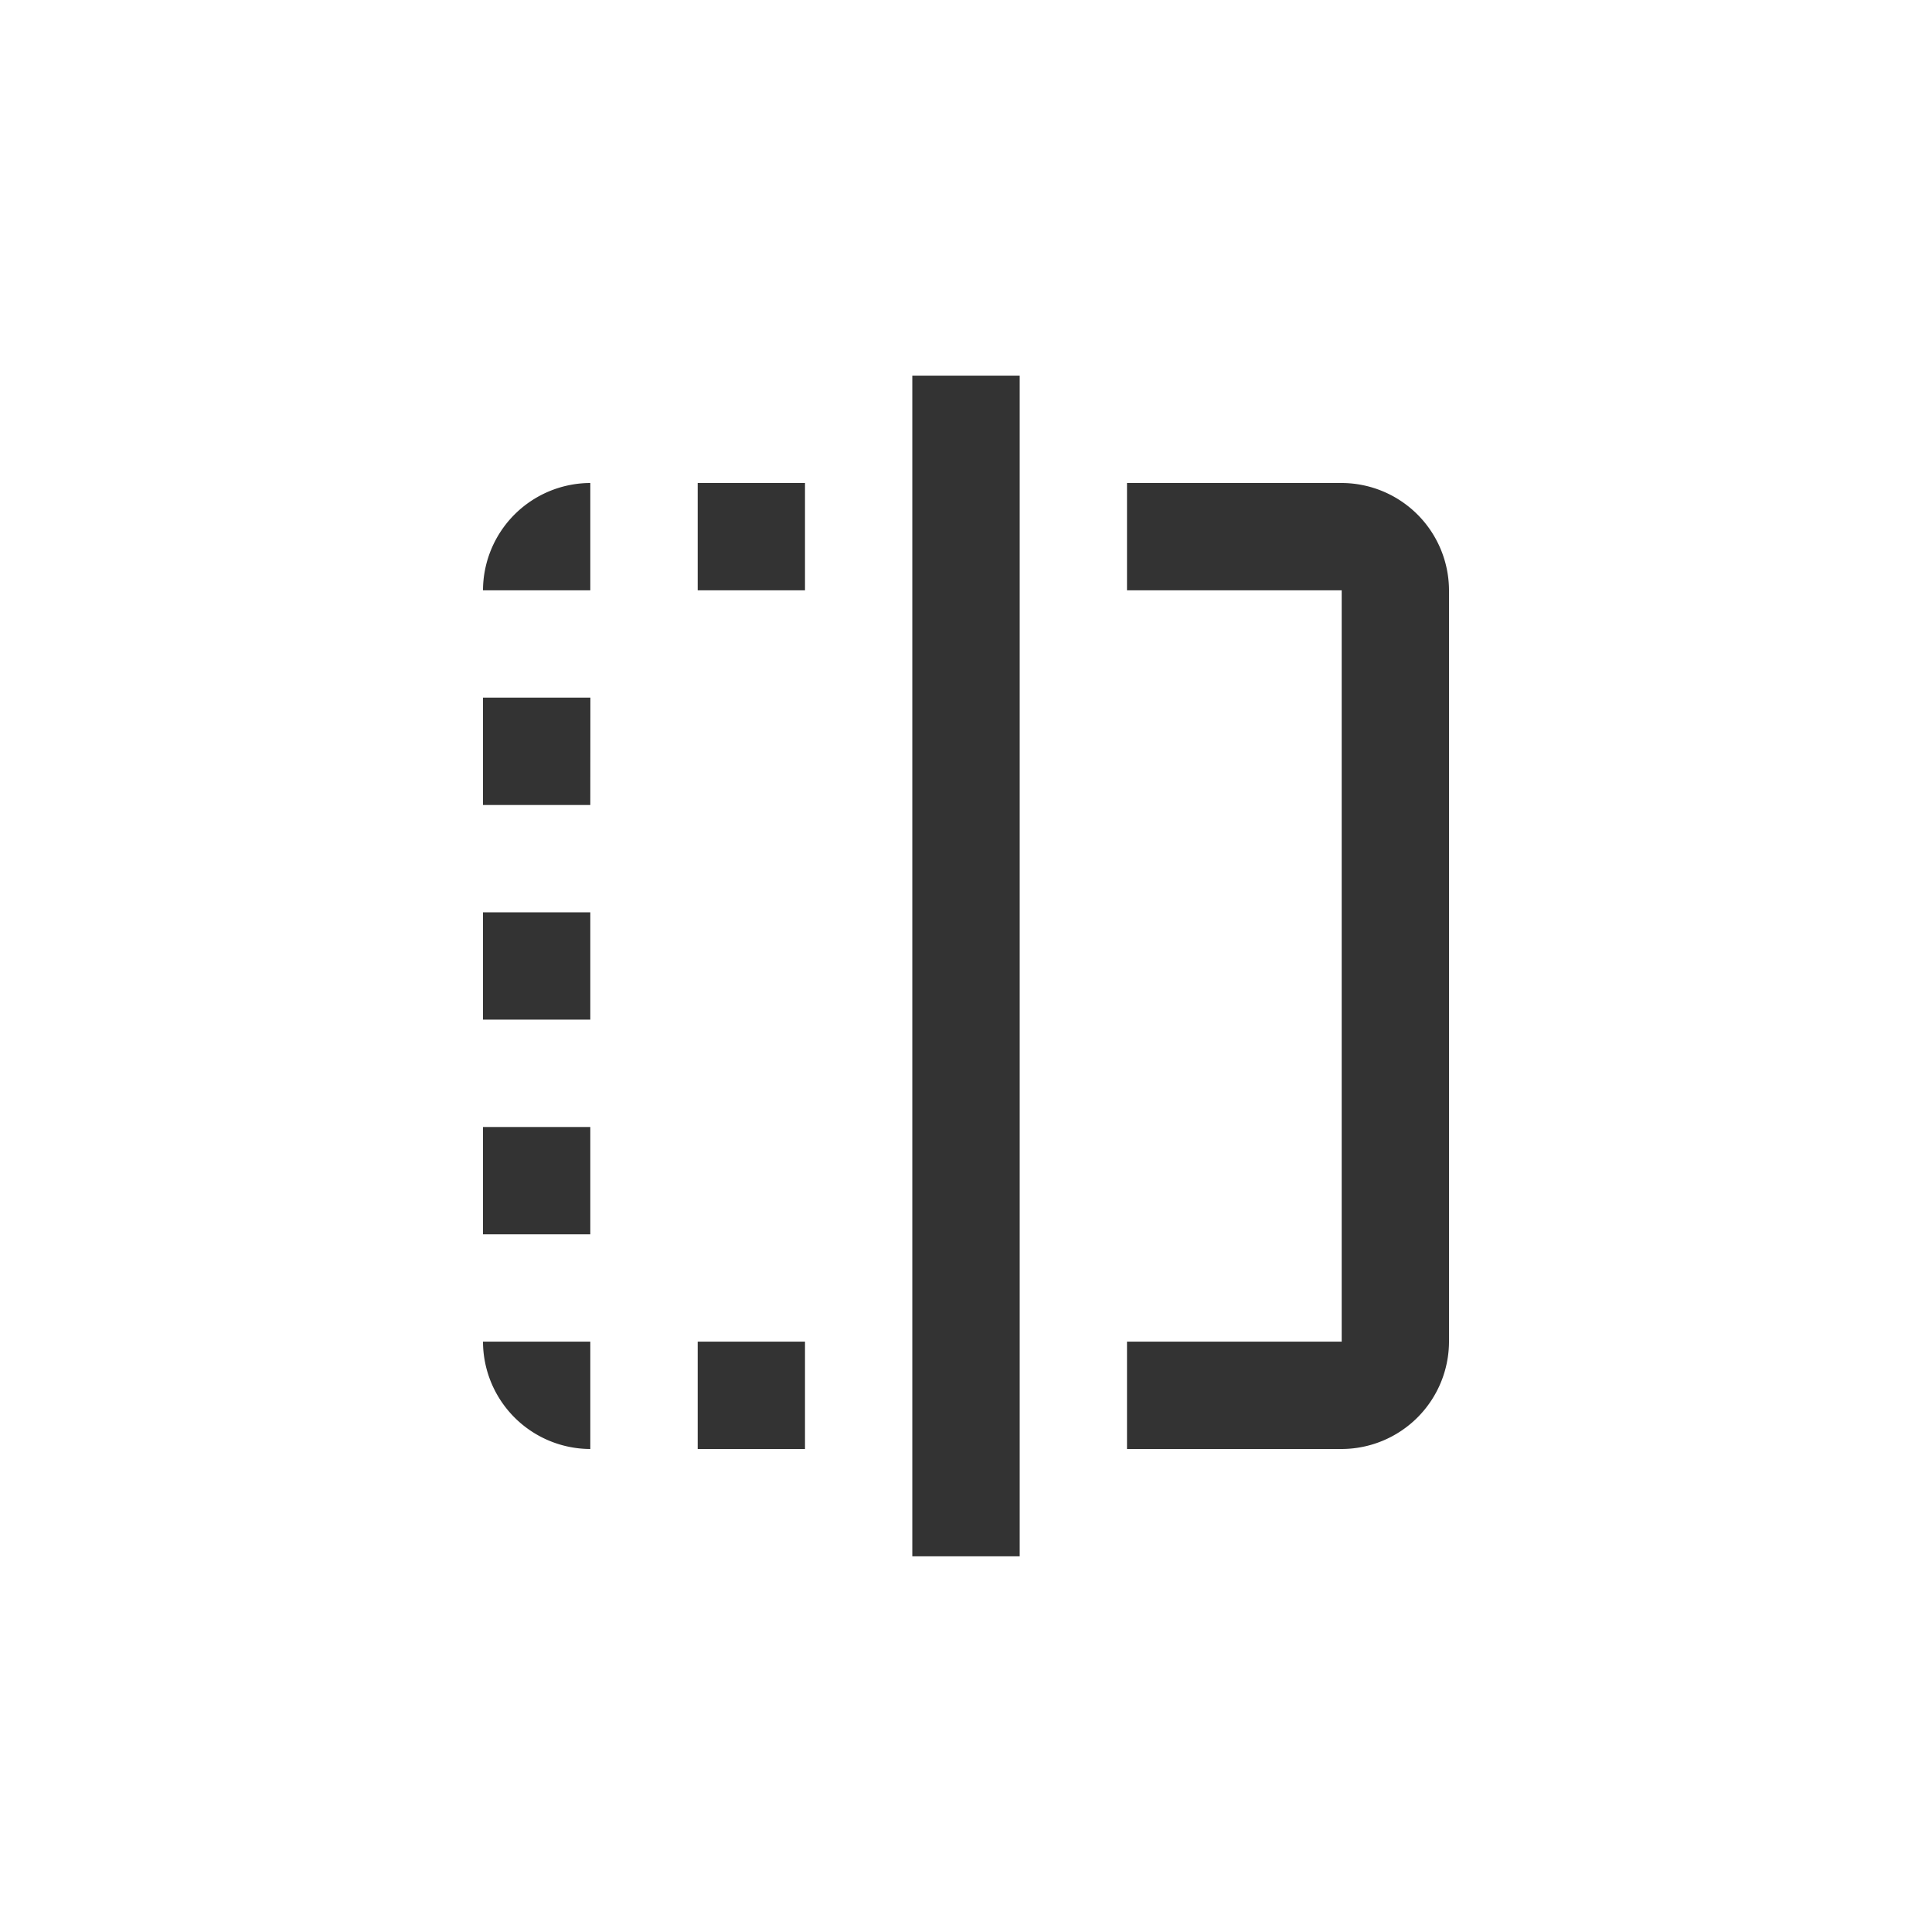 <svg xmlns="http://www.w3.org/2000/svg" width="24" height="24"><path d="M10 6H8.667v1.333H10Zm-2.667 8H6v1.333h1.333ZM18 16.666V7.333A1.337 1.337 0 0 0 16.667 6H14v1.333h2.667v9.333H14V18h2.667A1.337 1.337 0 0 0 18 16.666ZM7.333 18v-1.334H6A1.337 1.337 0 0 0 7.333 18Zm5.334-13.334h-1.334v14.667h1.334Zm-5.333 4H6V10h1.333Zm2.666 8H8.667V18H10Zm-2.667-5.333H6v1.333h1.333Zm0-5.333A1.337 1.337 0 0 0 6 7.333h1.333Z" fill="#333"/></svg>